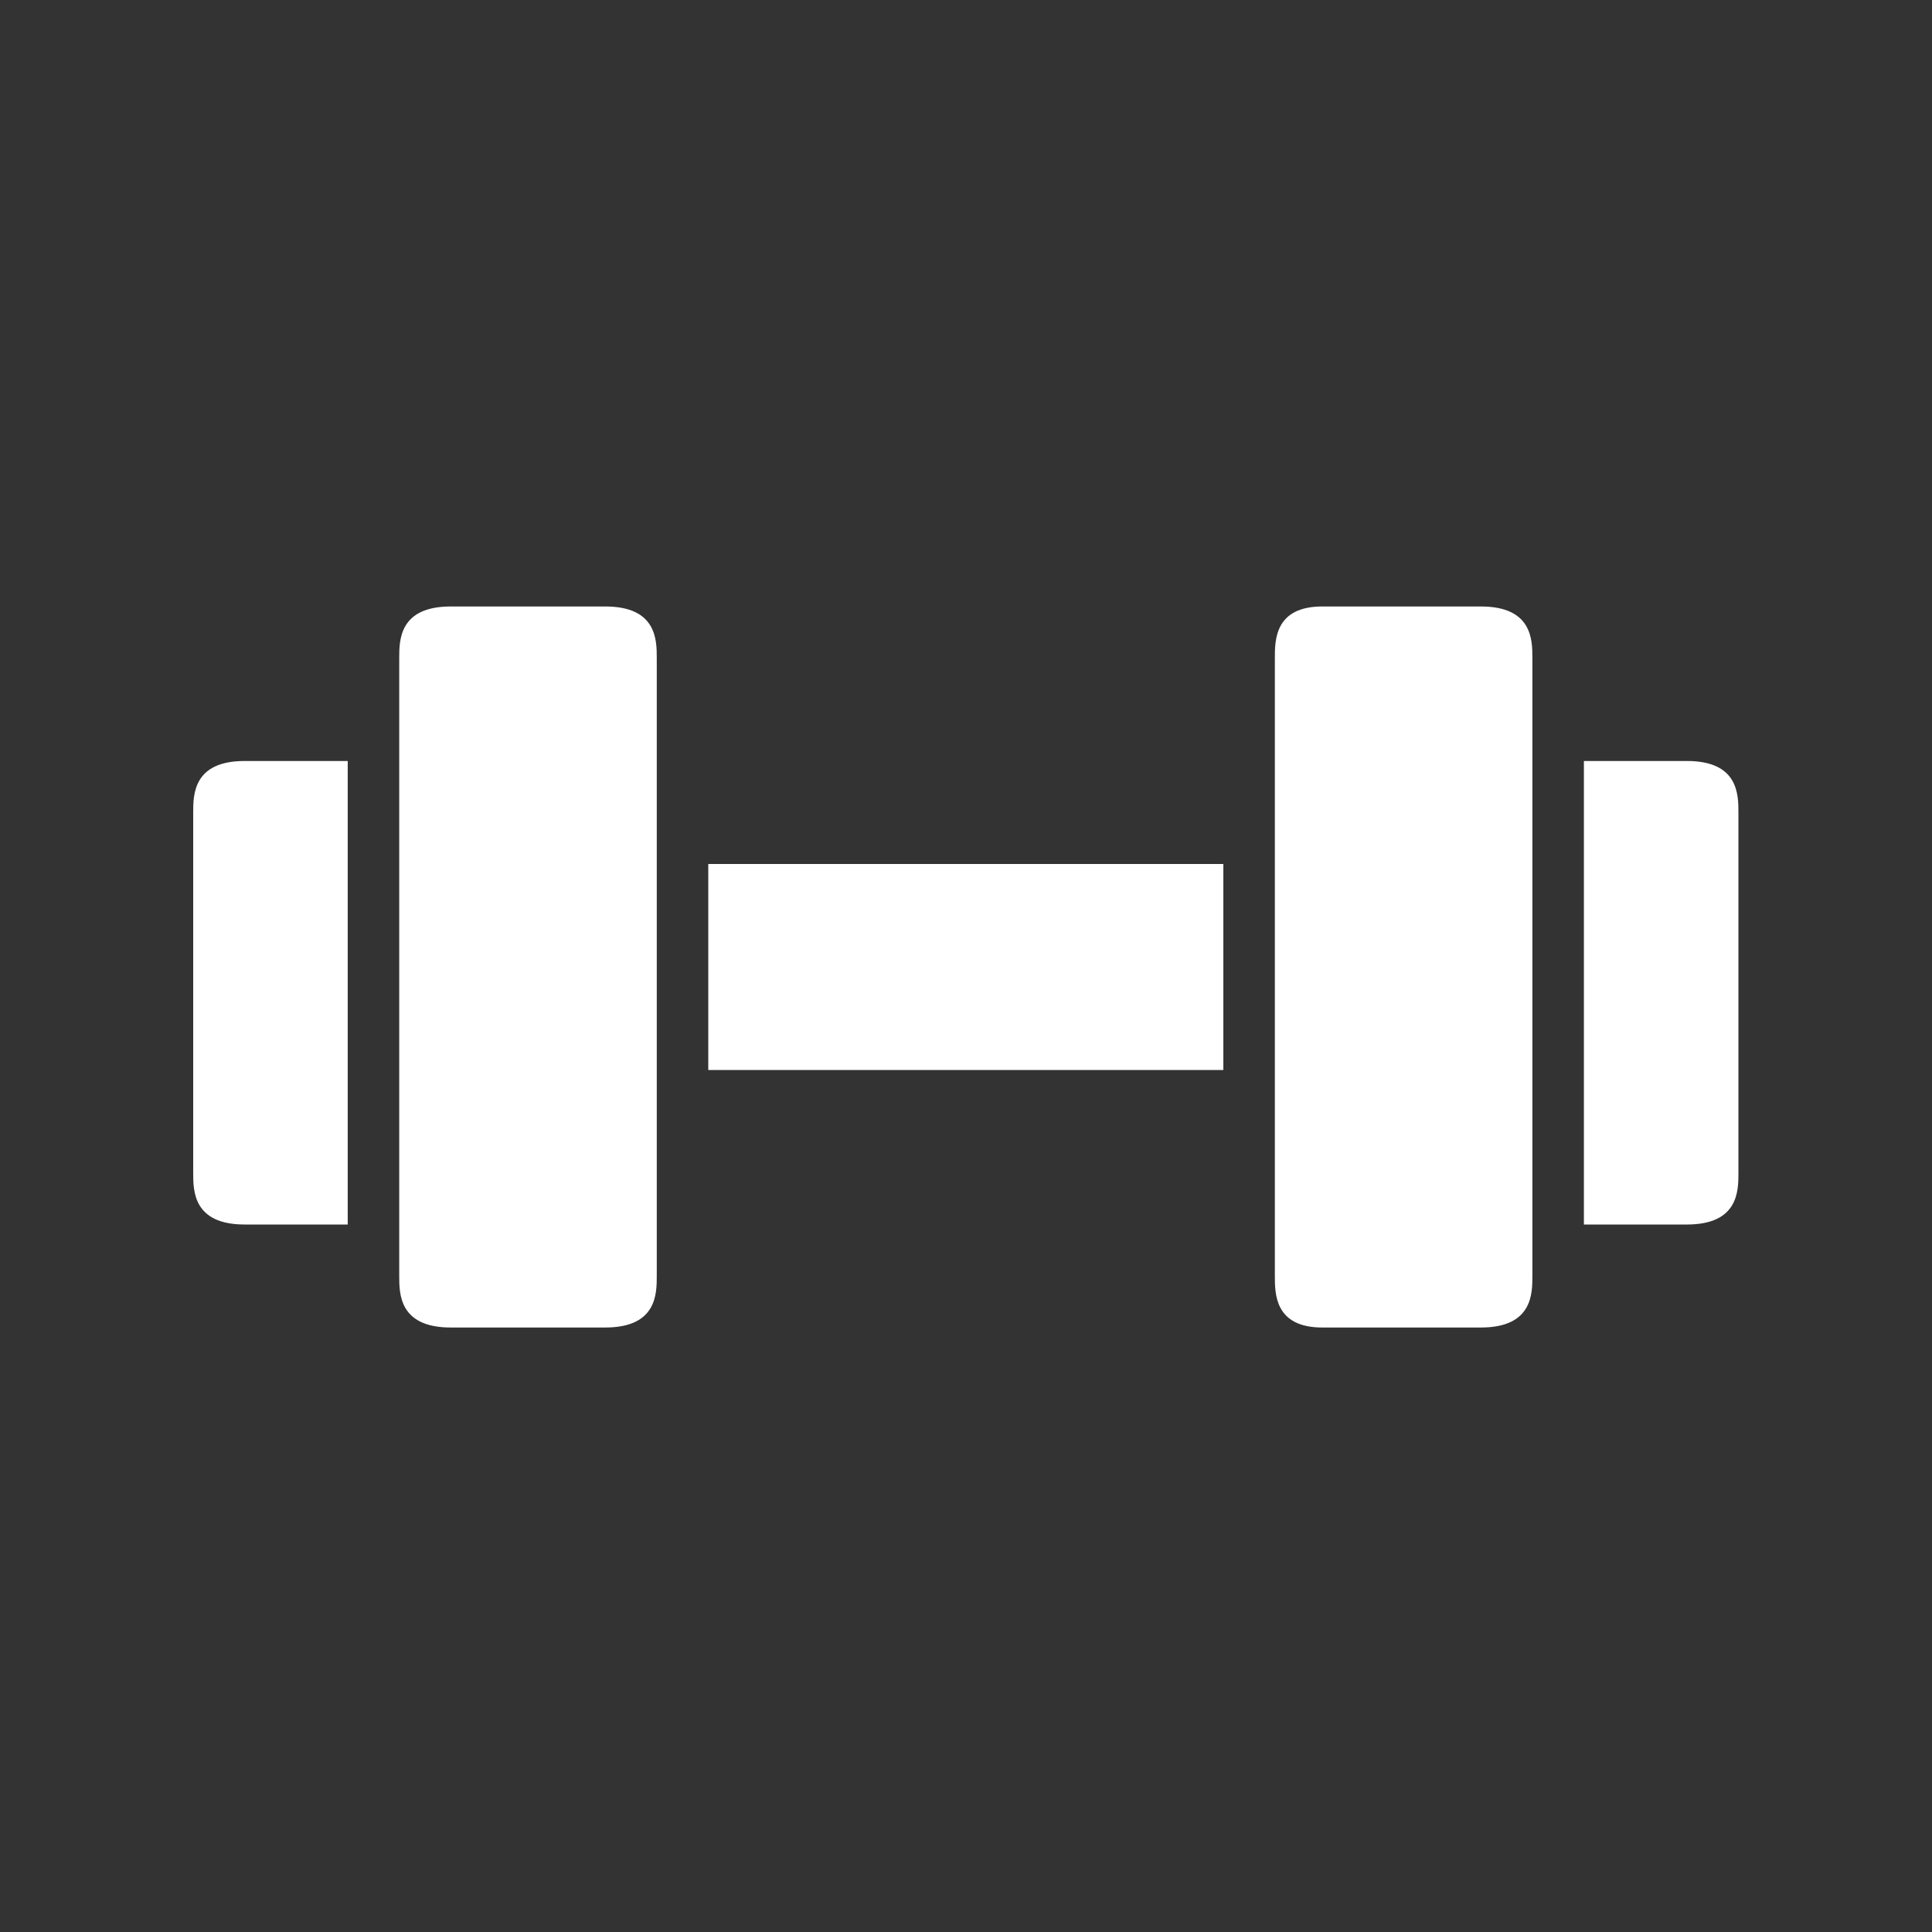 <svg xmlns="http://www.w3.org/2000/svg" xmlns:xlink="http://www.w3.org/1999/xlink" width="1024" zoomAndPan="magnify" viewBox="0 0 768 768" height="1024" preserveAspectRatio="xMidYMid meet" version="1.0"><rect x="0" y="0" width="768" height="768" fill="#333333" stroke="none"/><defs><clipPath id="id1"><path d="M 76.801 302 L 139 302 L 139 487 L 76.801 487 Z M 76.801 302 " clip-rule="nonzero"/></clipPath><clipPath id="id2"><path d="M 629 302 L 691.051 302 L 691.051 487 L 629 487 Z M 629 302 " clip-rule="nonzero"/></clipPath></defs><g clip-path="url(#id1)"><path fill="#ffffff" d="M 138.227 302.504 L 97.273 302.504 C 76.801 302.504 76.801 315.895 76.801 322.977 L 76.801 466.289 C 76.801 473.371 76.801 486.762 97.273 486.762 L 138.227 486.762 Z M 138.227 302.504 " fill-opacity="1" fill-rule="nonzero"/></g><path fill="#ffffff" d="M 281.551 343.449 L 486.301 343.449 L 486.301 425.344 L 281.551 425.344 Z M 281.551 343.449 " fill-opacity="1" fill-rule="nonzero"/><g clip-path="url(#id2)"><path fill="#ffffff" d="M 670.574 302.504 L 629.625 302.504 L 629.625 486.762 L 670.574 486.762 C 691.051 486.762 691.051 473.371 691.051 466.289 L 691.051 322.977 C 691.051 315.895 691.051 302.504 670.574 302.504 Z M 670.574 302.504 " fill-opacity="1" fill-rule="nonzero"/></g><path fill="#ffffff" d="M 261.074 348.57 L 261.074 261.559 C 261.074 254.477 261.074 241.086 240.602 241.086 L 179.176 241.086 C 158.699 241.086 158.699 254.477 158.699 261.559 L 158.699 507.234 C 158.699 514.316 158.699 527.707 179.176 527.707 L 240.602 527.707 C 261.074 527.707 261.074 514.316 261.074 507.234 Z M 261.074 348.57 " fill-opacity="1" fill-rule="nonzero"/><path fill="#ffffff" d="M 609.148 476.523 L 609.148 261.559 C 609.148 254.477 609.148 241.086 588.676 241.086 L 525.613 241.086 C 506.773 241.086 506.773 254.477 506.773 261.559 L 506.773 507.234 C 506.773 514.316 506.773 527.707 525.613 527.707 L 588.676 527.707 C 609.148 527.707 609.148 514.316 609.148 507.234 Z M 609.148 476.523 " fill-opacity="1" fill-rule="nonzero"/></svg>